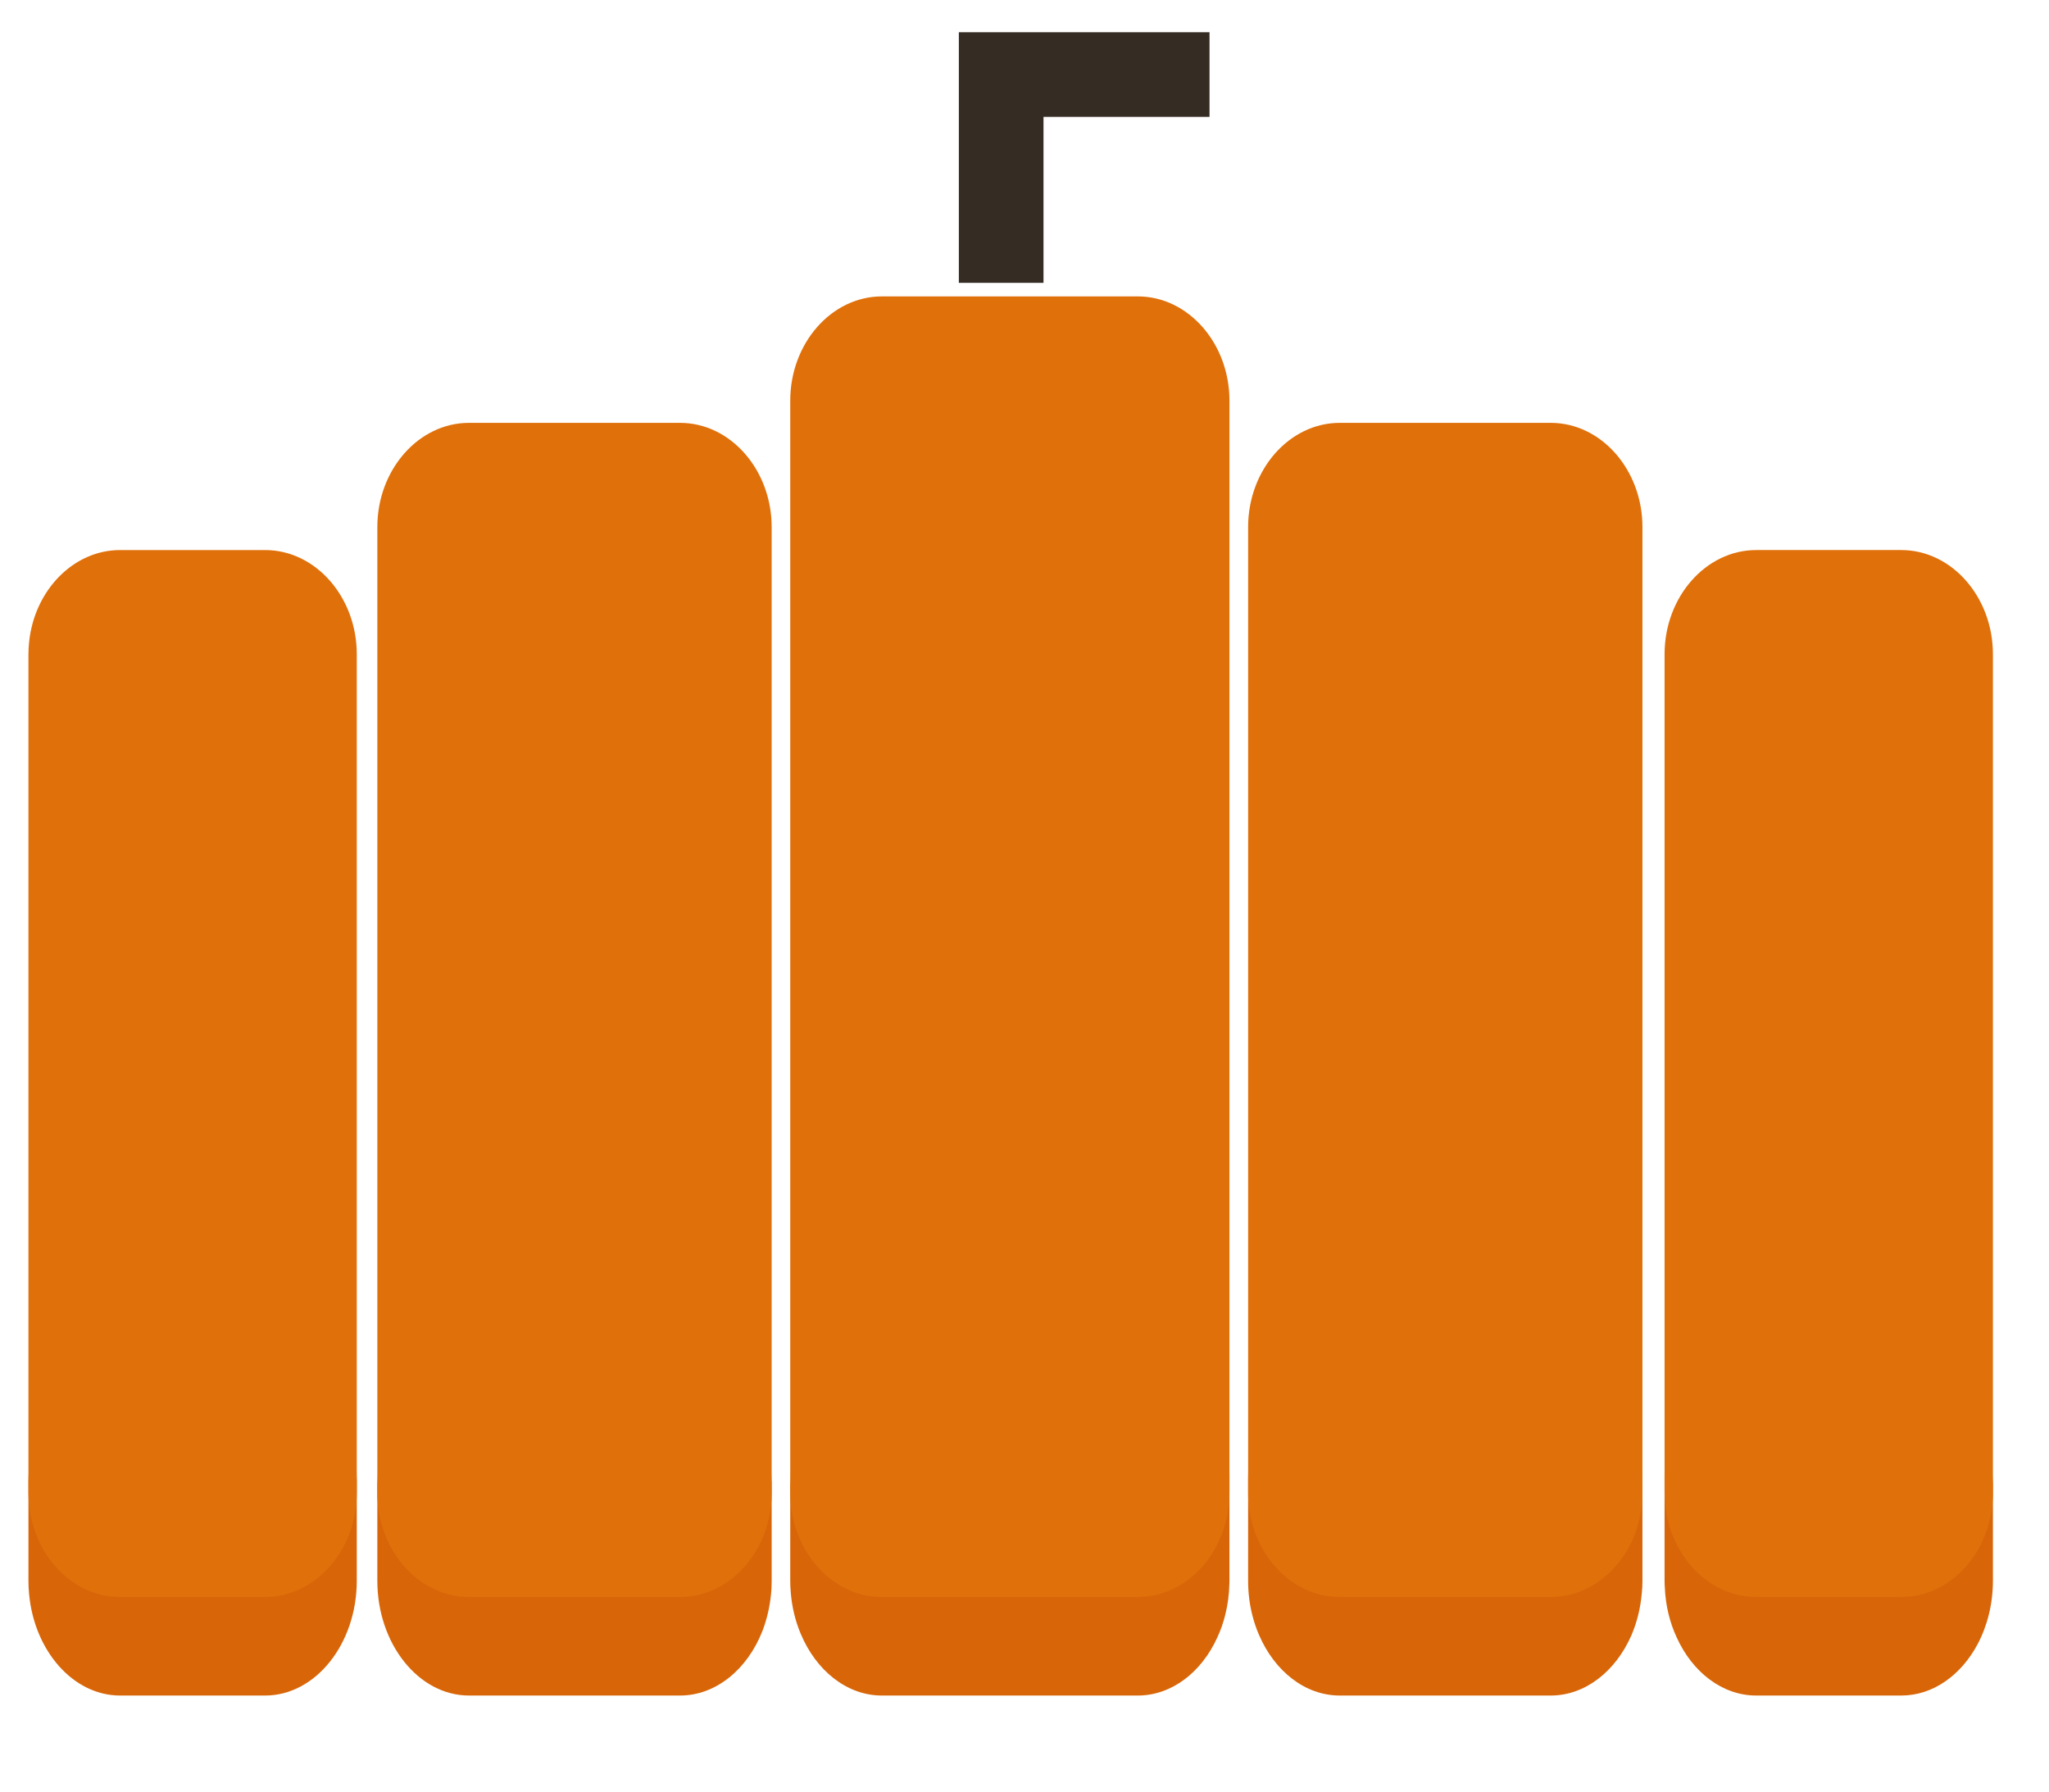 <?xml version="1.0" encoding="UTF-8" standalone="no"?>
<svg
   xmlns:dc="http://purl.org/dc/elements/1.1/"
   xmlns:cc="http://creativecommons.org/ns#"
   xmlns:rdf="http://www.w3.org/1999/02/22-rdf-syntax-ns#"
   xmlns:svg="http://www.w3.org/2000/svg"
   xmlns="http://www.w3.org/2000/svg"
   xmlns:sodipodi="http://sodipodi.sourceforge.net/DTD/sodipodi-0.dtd"
   xmlns:inkscape="http://www.inkscape.org/namespaces/inkscape"
   viewBox="0 0 1157.001 1011.949"
   height="1011.949"
   width="1157.001"
   xml:space="preserve"
   id="svg2"
   version="1.1"
   sodipodi:docname="JERIMUM-logo.svg"
   inkscape:version="0.92.4 (5da689c313, 2019-01-14)"><sodipodi:namedview
     pagecolor="#ffffff"
     bordercolor="#666666"
     borderopacity="1"
     objecttolerance="10"
     gridtolerance="10"
     guidetolerance="10"
     inkscape:pageopacity="0"
     inkscape:pageshadow="2"
     inkscape:window-width="1920"
     inkscape:window-height="1017"
     id="namedview46"
     showgrid="false"
     inkscape:zoom="0.65962674"
     inkscape:cx="816.25435"
     inkscape:cy="442.74247"
     inkscape:window-x="-8"
     inkscape:window-y="-8"
     inkscape:window-maximized="1"
     inkscape:current-layer="svg2" /><defs
     id="defs6"><clipPath
       id="clipPath18"
       clipPathUnits="userSpaceOnUse"><path
         id="path16"
         d="M 0,758.962 H 867.751 V 0 H 0 Z" /></clipPath></defs><g
     id="g12"
     transform="matrix(4.698,0,0,-4.698,-605.775,2382.67)"><g
       id="g14"
       clip-path="url(#clipPath18)"><g
         id="g20"
         transform="translate(276.715,330.181)"><path
           inkscape:connector-curvature="0"
           d="m 0,0 v -13.06 c 0,-0.119 0,-0.261 -0.01,-0.391 -0.029,-1.241 -0.187,-2.438 -0.464,-3.581 -0.237,-0.99 -0.563,-1.937 -0.978,-2.829 -1.887,-4.18 -5.483,-6.998 -9.563,-6.998 h -30.76 c -4.229,0 -7.923,3.025 -9.76,7.433 -0.643,1.524 -1.048,3.189 -1.195,4.973 -0.04,0.457 -0.06,0.926 -0.06,1.393 V 0 c 0,-0.468 0.02,-0.936 0.06,-1.393 0.147,-1.785 0.552,-3.45 1.195,-4.974 1.837,-4.407 5.531,-7.433 9.76,-7.433 h 30.76 c 4.08,0 7.676,2.819 9.563,6.998 0.415,0.893 0.741,1.84 0.978,2.83 0.277,1.142 0.435,2.34 0.464,3.58 C 0,-0.261 0,-0.12 0,0"
           style="fill:#d86609;fill-opacity:1;fill-rule:nonzero;stroke:none"
           id="path22" /></g><g
         id="g24"
         transform="translate(276.715,458.996)"><path
           inkscape:connector-curvature="0"
           d="m 0,0 v -131.294 c 0,-0.109 0,-0.237 -0.01,-0.356 -0.029,-1.126 -0.187,-2.213 -0.464,-3.25 -0.237,-0.899 -0.563,-1.758 -0.978,-2.568 -1.887,-3.794 -5.483,-6.352 -9.563,-6.352 h -30.76 c -4.229,0 -7.923,2.746 -9.76,6.747 -0.643,1.383 -1.048,2.894 -1.195,4.514 -0.04,0.415 -0.06,0.84 -0.06,1.265 L -52.79,0 c 0,6.895 4.959,12.536 11.015,12.536 h 30.76 C -4.959,12.536 0,6.895 0,0"
           style="fill:#e0700a;fill-opacity:1;fill-rule:nonzero;stroke:none"
           id="path26" /></g><g
         id="g28"
         transform="translate(221.692,330.181)"><path
           inkscape:connector-curvature="0"
           d="m 0,0 v -13.06 c 0,-0.304 -0.01,-0.62 -0.02,-0.914 -0.109,-1.817 -0.484,-3.547 -1.086,-5.115 -1.798,-4.593 -5.572,-7.77 -9.909,-7.77 h -25.368 c -6.055,0 -11.013,6.214 -11.013,13.799 V 0 c 0,-7.585 4.958,-13.8 11.013,-13.8 h 25.368 c 4.337,0 8.111,3.178 9.909,7.771 0.602,1.567 0.977,3.298 1.086,5.115 C -0.01,-0.62 0,-0.305 0,0"
           style="fill:#d86609;fill-opacity:1;fill-rule:nonzero;stroke:none"
           id="path30" /></g><g
         id="g32"
         transform="translate(221.692,443.793)"><path
           inkscape:connector-curvature="0"
           d="m 0,0 v -116.091 c 0,-0.277 -0.01,-0.563 -0.02,-0.83 -0.109,-1.65 -0.484,-3.22 -1.086,-4.643 -1.798,-4.168 -5.572,-7.053 -9.909,-7.053 h -25.368 c -6.055,0 -11.013,5.64 -11.013,12.526 V 0 c 0,6.895 4.958,12.536 11.013,12.536 h 25.368 C -4.959,12.536 0,6.895 0,0"
           style="fill:#e0700a;fill-opacity:1;fill-rule:nonzero;stroke:none"
           id="path34" /></g><g
         id="g36"
         transform="translate(326.354,330.181)"><path
           inkscape:connector-curvature="0"
           d="m 0,0 v -13.06 c 0,-0.511 -0.021,-1.012 -0.079,-1.512 -0.158,-1.807 -0.593,-3.527 -1.255,-5.061 -1.887,-4.299 -5.532,-7.226 -9.69,-7.226 h -25.359 c -4.178,0 -7.823,2.938 -9.69,7.259 -0.326,0.74 -0.593,1.523 -0.8,2.34 -0.346,1.327 -0.523,2.742 -0.523,4.2 V 0 c 0,-1.458 0.177,-2.873 0.523,-4.201 0.207,-0.816 0.474,-1.599 0.8,-2.34 1.867,-4.32 5.512,-7.259 9.69,-7.259 h 25.359 c 4.158,0 7.803,2.928 9.69,7.227 0.662,1.534 1.097,3.254 1.255,5.06 C -0.021,-1.012 0,-0.511 0,0"
           style="fill:#d86609;fill-opacity:1;fill-rule:nonzero;stroke:none"
           id="path38" /></g><g
         id="g40"
         transform="translate(326.354,443.793)"><path
           inkscape:connector-curvature="0"
           d="m 0,0 v -116.091 c 0,-0.465 -0.021,-0.919 -0.079,-1.373 -0.158,-1.64 -0.593,-3.201 -1.255,-4.594 -1.887,-3.902 -5.532,-6.559 -9.69,-6.559 h -25.359 c -4.178,0 -7.823,2.667 -9.69,6.589 -0.326,0.672 -0.593,1.383 -0.8,2.124 -0.346,1.205 -0.523,2.489 -0.523,3.813 V 0 c 0,6.895 4.948,12.536 11.013,12.536 h 25.359 C -4.959,12.536 0,6.895 0,0"
           style="fill:#e0700a;fill-opacity:1;fill-rule:nonzero;stroke:none"
           id="path42" /></g><g
         id="g44"
         transform="translate(368.478,330.181)"><path
           inkscape:connector-curvature="0"
           d="m 0,0 v -13.06 c 0,-2.807 -0.682,-5.441 -1.848,-7.64 -1.985,-3.711 -5.354,-6.159 -9.167,-6.159 H -28.45 c -4.08,0 -7.676,2.818 -9.563,6.998 -0.829,1.784 -1.333,3.819 -1.422,5.985 -0.02,0.261 -0.03,0.544 -0.03,0.816 V 0 c 0,-0.272 0.01,-0.555 0.03,-0.816 0.089,-2.166 0.593,-4.201 1.422,-5.986 1.887,-4.179 5.483,-6.998 9.563,-6.998 h 17.435 c 3.813,0 7.182,2.449 9.167,6.16 C -0.682,-5.441 0,-2.808 0,0"
           style="fill:#d86609;fill-opacity:1;fill-rule:nonzero;stroke:none"
           id="path46" /></g><g
         id="g48"
         transform="translate(368.478,428.511)"><path
           inkscape:connector-curvature="0"
           d="m 0,0 v -100.81 c 0,-2.548 -0.682,-4.939 -1.848,-6.934 -1.985,-3.369 -5.354,-5.591 -9.167,-5.591 H -28.45 c -4.08,0 -7.676,2.558 -9.563,6.352 -0.829,1.62 -1.333,3.467 -1.422,5.433 -0.02,0.237 -0.03,0.493 -0.03,0.74 V 0 c 0,6.885 4.959,12.526 11.015,12.526 h 17.435 C -4.959,12.526 0,6.885 0,0"
           style="fill:#e0700a;fill-opacity:1;fill-rule:nonzero;stroke:none"
           id="path50" /></g><g
         id="g52"
         transform="translate(171.826,330.181)"><path
           inkscape:connector-curvature="0"
           d="m 0,0 v -13.06 c 0,-7.585 -4.959,-13.799 -11.015,-13.799 H -28.45 c -5.621,0 -10.303,5.354 -10.936,12.2 -0.049,0.522 -0.079,1.055 -0.079,1.599 V 0 c 0,-0.544 0.03,-1.077 0.079,-1.6 0.633,-6.845 5.315,-12.2 10.936,-12.2 h 17.435 C -4.959,-13.8 0,-7.585 0,0"
           style="fill:#d86609;fill-opacity:1;fill-rule:nonzero;stroke:none"
           id="path54" /></g><g
         id="g56"
         transform="translate(132.361,428.511)"><path
           inkscape:connector-curvature="0"
           d="M 0,0 C 0,0.494 0.03,0.978 0.079,1.452 0.712,7.666 5.394,12.526 11.015,12.526 H 28.45 C 34.506,12.526 39.465,6.885 39.465,0 v -100.81 c 0,-6.885 -4.959,-12.525 -11.015,-12.525 H 11.015 c -5.621,0 -10.303,4.86 -10.936,11.073 C 0.03,-101.788 0,-101.303 0,-100.81"
           style="fill:#e0700a;fill-opacity:1;fill-rule:nonzero;stroke:none"
           id="path58" /></g><g
         id="g60"
         transform="translate(274.319,503.291)"><path
           inkscape:connector-curvature="0"
           d="M 0,0 V -10.175 H -19.954 V -30.129 H -30.129 V 0 Z"
           style="fill:#352c24;fill-opacity:1;fill-rule:nonzero;stroke:none"
           id="path62" /></g><g
         id="g64"
         transform="translate(132.557,280.125)"><path
           inkscape:connector-curvature="0"
           d="m 0,0 c -1.569,0 -2.8,-1.31 -2.8,-2.79 v -36.5 c 0,-7.231 -2.79,-12.49 -10.029,-12.49 -2.221,0 -4.11,0.32 -6.08,1.31 -0.74,0.329 -0.99,0.49 -1.641,0.49 -1.479,0 -2.72,-1.23 -2.72,-2.71 0,-1.07 0.581,-1.89 1.571,-2.46 2.13,-1.241 5.75,-1.9 8.87,-1.9 11.43,0 15.619,7.73 15.619,17.76 v 36.5 C 2.79,-1.31 1.561,0 0,0"
           style="fill:#352c24;fill-opacity:1;fill-rule:nonzero;stroke:none"
           id="path66" /></g><g
         id="g68"
         transform="translate(149.327,245.935)"><path
           inkscape:connector-curvature="0"
           d="m 0,0 c 0.49,7.311 4.439,11.91 11.59,11.91 8.46,0 10.52,-6 10.52,-11.91 z M 11.59,16.681 C 1.79,16.681 -4.271,10.74 -5.22,0 c -0.091,-0.97 -0.13,-1.99 -0.13,-3.05 0,-13.809 6.829,-19.809 17.76,-19.809 7.31,0 11.59,3.369 12.819,4.609 0.5,0.49 0.911,0.98 0.911,1.891 0,1.309 -1.07,2.38 -2.39,2.38 -0.66,0 -0.98,-0.161 -1.48,-0.491 -2.3,-1.73 -5.09,-3.54 -9.86,-3.54 C 4.68,-18.01 0,-12.75 0,-4.609 h 24 c 3,0 3.26,2.389 3.28,4.609 0.01,0.221 0.01,0.44 0.01,0.65 0,5.59 -2.55,16.031 -15.7,16.031"
           style="fill:#352c24;fill-opacity:1;fill-rule:nonzero;stroke:none"
           id="path70" /></g><g
         id="g72"
         transform="translate(201.438,262.455)"><path
           inkscape:connector-curvature="0"
           d="m 0,0 c -5.671,0 -9.78,-2.8 -11.421,-6.58 v 3.62 c 0,1.48 -1.149,2.63 -2.63,2.63 -1.479,0 -2.63,-1.15 -2.63,-2.63 v -33.37 c 0,-1.481 1.151,-2.63 2.63,-2.63 1.481,0 2.63,1.149 2.63,2.63 v 18.41 c 0,0.48 0.021,0.94 0.051,1.399 0.449,6.8 4.29,11.42 11.37,11.42 1.399,0 2.55,1.151 2.55,2.551 C 2.55,-1.15 1.399,0 0,0"
           style="fill:#352c24;fill-opacity:1;fill-rule:nonzero;stroke:none"
           id="path74" /></g><g
         id="g76"
         transform="translate(212.697,276.265)"><path
           inkscape:connector-curvature="0"
           d="m 0,0 c -1.97,0 -3.12,-0.91 -3.12,-3.29 0,-1.97 1.15,-3.12 3.12,-3.12 1.979,0 3.13,1.15 3.13,3.12 C 3.13,-0.91 1.979,0 0,0 m 0,-14.14 c -1.47,0 -2.63,-1.15 -2.63,-2.63 v -33.37 c 0,-1.48 1.16,-2.63 2.63,-2.63 1.49,0 2.64,1.15 2.64,2.63 v 33.37 c 0,1.48 -1.15,2.63 -2.64,2.63"
           style="fill:#e0700a;fill-opacity:1;fill-rule:nonzero;stroke:none"
           id="path78" /></g><g
         id="g80"
         transform="translate(267.037,262.615)"><path
           inkscape:connector-curvature="0"
           d="M 0,0 C -6.33,0 -9.95,-2.551 -12,-5.75 -13.97,-2.46 -18.33,0 -25.07,0 c -5.34,0 -9.29,-2.71 -10.69,-5.75 v 2.63 c 0,1.479 -1.15,2.63 -2.63,2.63 -1.48,0 -2.63,-1.151 -2.63,-2.63 v -33.37 c 0,-1.481 1.15,-2.63 2.63,-2.63 1.48,0 2.63,1.149 2.63,2.63 v 20.3 c 0,6.9 2.47,11.509 10.11,11.509 8.06,0 10.11,-4.439 10.11,-10.939 v -20.87 c 0,-1.481 1.15,-2.63 2.63,-2.63 1.48,0 2.63,1.149 2.63,2.63 v 21.939 c 0,6.091 3.21,9.87 10.28,9.87 7.97,0 10.27,-4.439 10.27,-10.939 v -20.87 c 0,-1.481 1.16,-2.63 2.63,-2.63 1.48,0 2.63,1.149 2.63,2.63 v 21.939 C 15.53,-7.561 12.66,0 0,0"
           style="fill:#e0700a;fill-opacity:1;fill-rule:nonzero;stroke:none"
           id="path82" /></g><g
         id="g84"
         transform="translate(319.237,262.125)"><path
           inkscape:connector-curvature="0"
           d="m 0,0 c -1.48,0 -2.71,-1.15 -2.71,-2.63 v -21.46 c 0,-5.341 -1.73,-9.94 -10.03,-9.94 -8.3,0 -10.031,4.599 -10.031,9.94 V -2.63 C -22.771,-1.15 -24,0 -25.4,0 c -1.48,0 -2.63,-1.15 -2.63,-2.63 v -21.46 c 0,-7.801 2.63,-14.96 15.29,-14.96 12.74,0 15.29,7.159 15.29,14.96 V -2.63 C 2.55,-1.15 1.399,0 0,0"
           style="fill:#352c24;fill-opacity:1;fill-rule:nonzero;stroke:none"
           id="path86" /></g><g
         id="g88"
         transform="translate(379.577,280.125)"><path
           inkscape:connector-curvature="0"
           d="m 0,0 c -1.48,0 -2.14,-0.99 -2.47,-1.56 l -17.5,-32.63 -2.47,-4.61 -2.46,4.61 -17.44,32.63 C -42.75,-0.74 -43.57,0 -44.8,0 c -1.48,0 -2.71,-1.23 -2.71,-2.71 v -51.21 c 0,-1.48 1.23,-2.71 2.71,-2.71 1.48,0 2.71,1.23 2.71,2.71 v 40.44 l 11.13,-20.71 6.05,-11.27 c 0.58,-1.15 1.65,-1.561 2.47,-1.561 0.98,0 1.89,0.5 2.46,1.561 l 6.08,11.27 11.18,20.71 v -40.44 c 0,-1.48 1.24,-2.71 2.72,-2.71 1.479,0 2.71,1.23 2.71,2.71 V -2.71 C 2.71,-1.23 1.479,0 0,0"
           style="fill:#352c24;fill-opacity:1;fill-rule:nonzero;stroke:none"
           id="path90" /></g></g></g></svg>